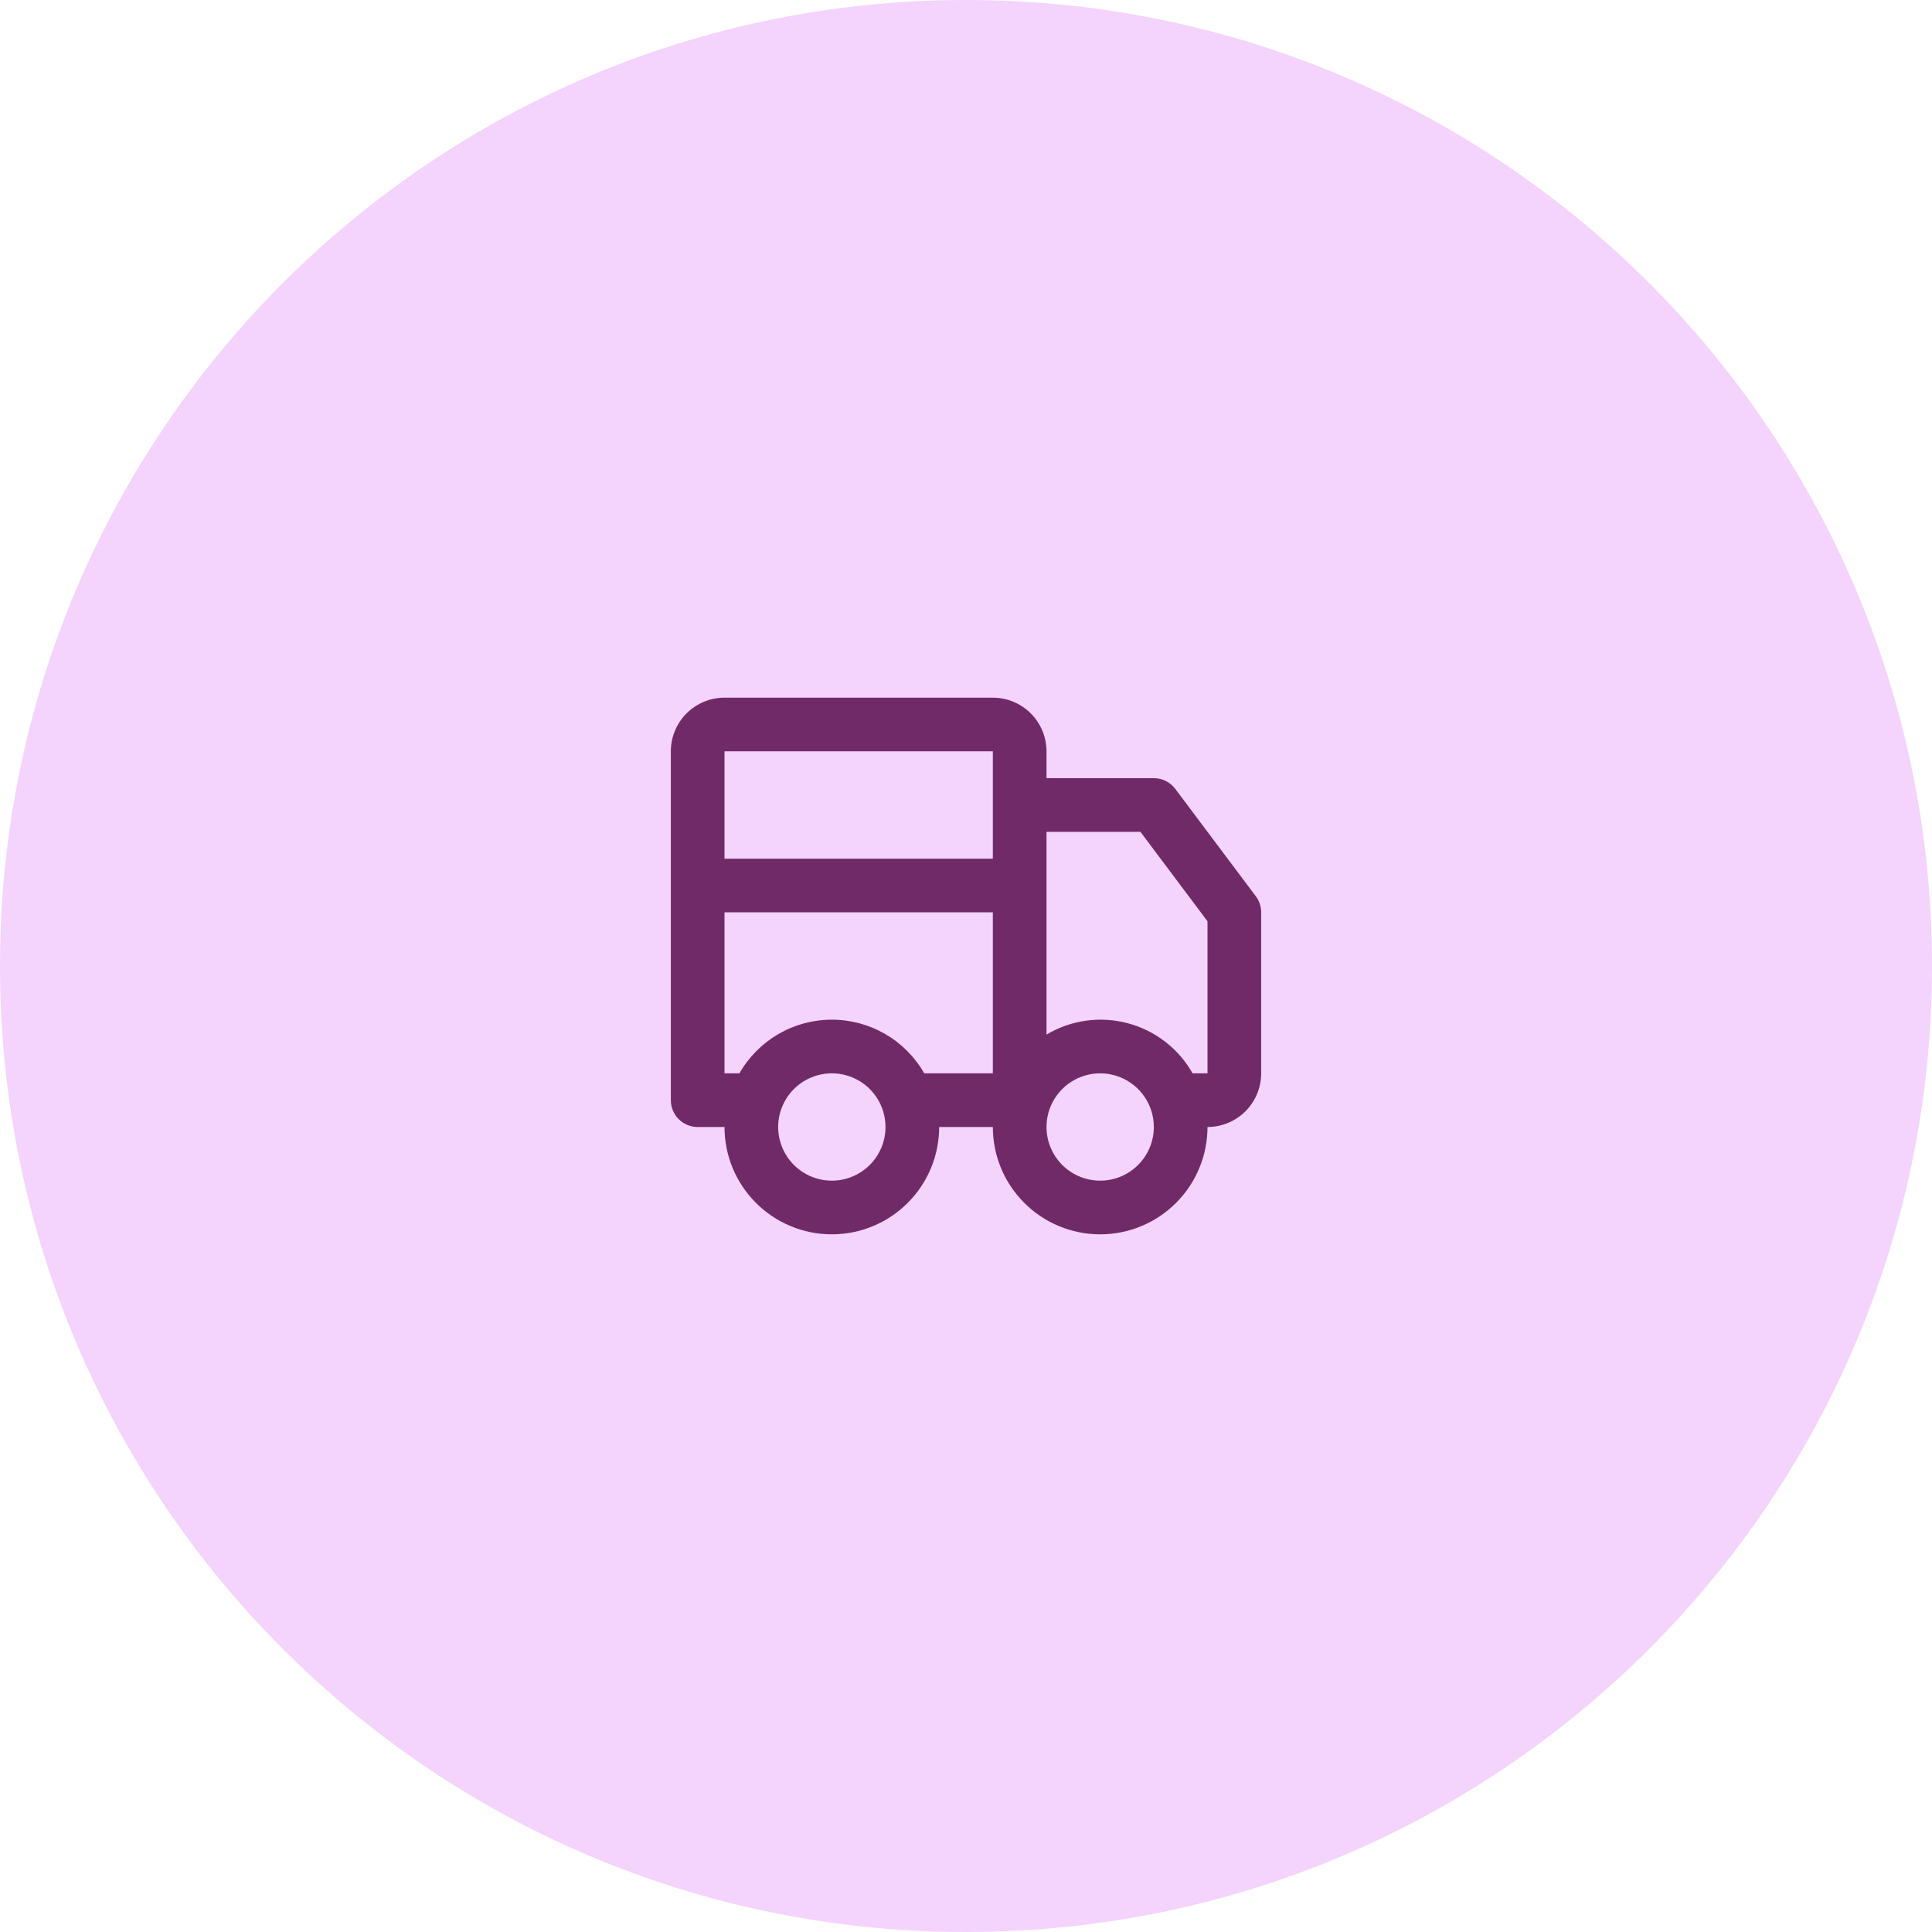 <svg width="72" height="72" viewBox="0 0 72 72" fill="none" xmlns="http://www.w3.org/2000/svg">
<g id="Move">
<path d="M72 36C72 55.882 55.882 72 36 72C16.118 72 0 55.882 0 36C0 16.118 16.118 0 36 0C55.882 0 72 16.118 72 36Z" fill="#F4D3FC"/>
<path d="M43.8 29.4C43.707 29.276 43.586 29.175 43.447 29.106C43.308 29.036 43.155 29 43 29H39V28C39 27.47 38.789 26.961 38.414 26.586C38.039 26.211 37.53 26 37 26H27C26.47 26 25.961 26.211 25.586 26.586C25.211 26.961 25 27.47 25 28V41C25 41.265 25.105 41.52 25.293 41.707C25.48 41.895 25.735 42 26 42H27C27 43.061 27.421 44.078 28.172 44.828C28.922 45.579 29.939 46 31 46C32.061 46 33.078 45.579 33.828 44.828C34.579 44.078 35 43.061 35 42H37C37 43.061 37.421 44.078 38.172 44.828C38.922 45.579 39.939 46 41 46C42.061 46 43.078 45.579 43.828 44.828C44.579 44.078 45 43.061 45 42C45.53 42 46.039 41.789 46.414 41.414C46.789 41.039 47 40.53 47 40V34C47 33.784 46.93 33.573 46.8 33.4L43.8 29.4ZM31 44C30.604 44 30.218 43.883 29.889 43.663C29.56 43.443 29.304 43.131 29.152 42.765C29.001 42.4 28.961 41.998 29.038 41.61C29.116 41.222 29.306 40.865 29.586 40.586C29.866 40.306 30.222 40.116 30.61 40.038C30.998 39.961 31.4 40.001 31.765 40.152C32.131 40.304 32.443 40.56 32.663 40.889C32.883 41.218 33 41.604 33 42C33 42.53 32.789 43.039 32.414 43.414C32.039 43.789 31.53 44 31 44ZM37 40H34.444C34.097 39.392 33.596 38.887 32.991 38.536C32.386 38.185 31.7 38 31 38C30.3 38 29.613 38.185 29.009 38.536C28.404 38.887 27.903 39.392 27.556 40H27V34H37V40ZM37 32H27V28H37V32ZM41 44C40.604 44 40.218 43.883 39.889 43.663C39.56 43.443 39.304 43.131 39.152 42.765C39.001 42.4 38.961 41.998 39.038 41.61C39.116 41.222 39.306 40.865 39.586 40.586C39.865 40.306 40.222 40.116 40.61 40.038C40.998 39.961 41.4 40.001 41.765 40.152C42.131 40.304 42.443 40.56 42.663 40.889C42.883 41.218 43 41.604 43 42C43 42.53 42.789 43.039 42.414 43.414C42.039 43.789 41.53 44 41 44ZM45 40H44.444C44.186 39.543 43.839 39.142 43.424 38.822C43.009 38.501 42.533 38.266 42.026 38.132C41.519 37.997 40.99 37.965 40.47 38.038C39.95 38.111 39.451 38.287 39 38.556V31H42.5L45 34.333V40Z" fill="#712A68"/>
</g>
</svg>
